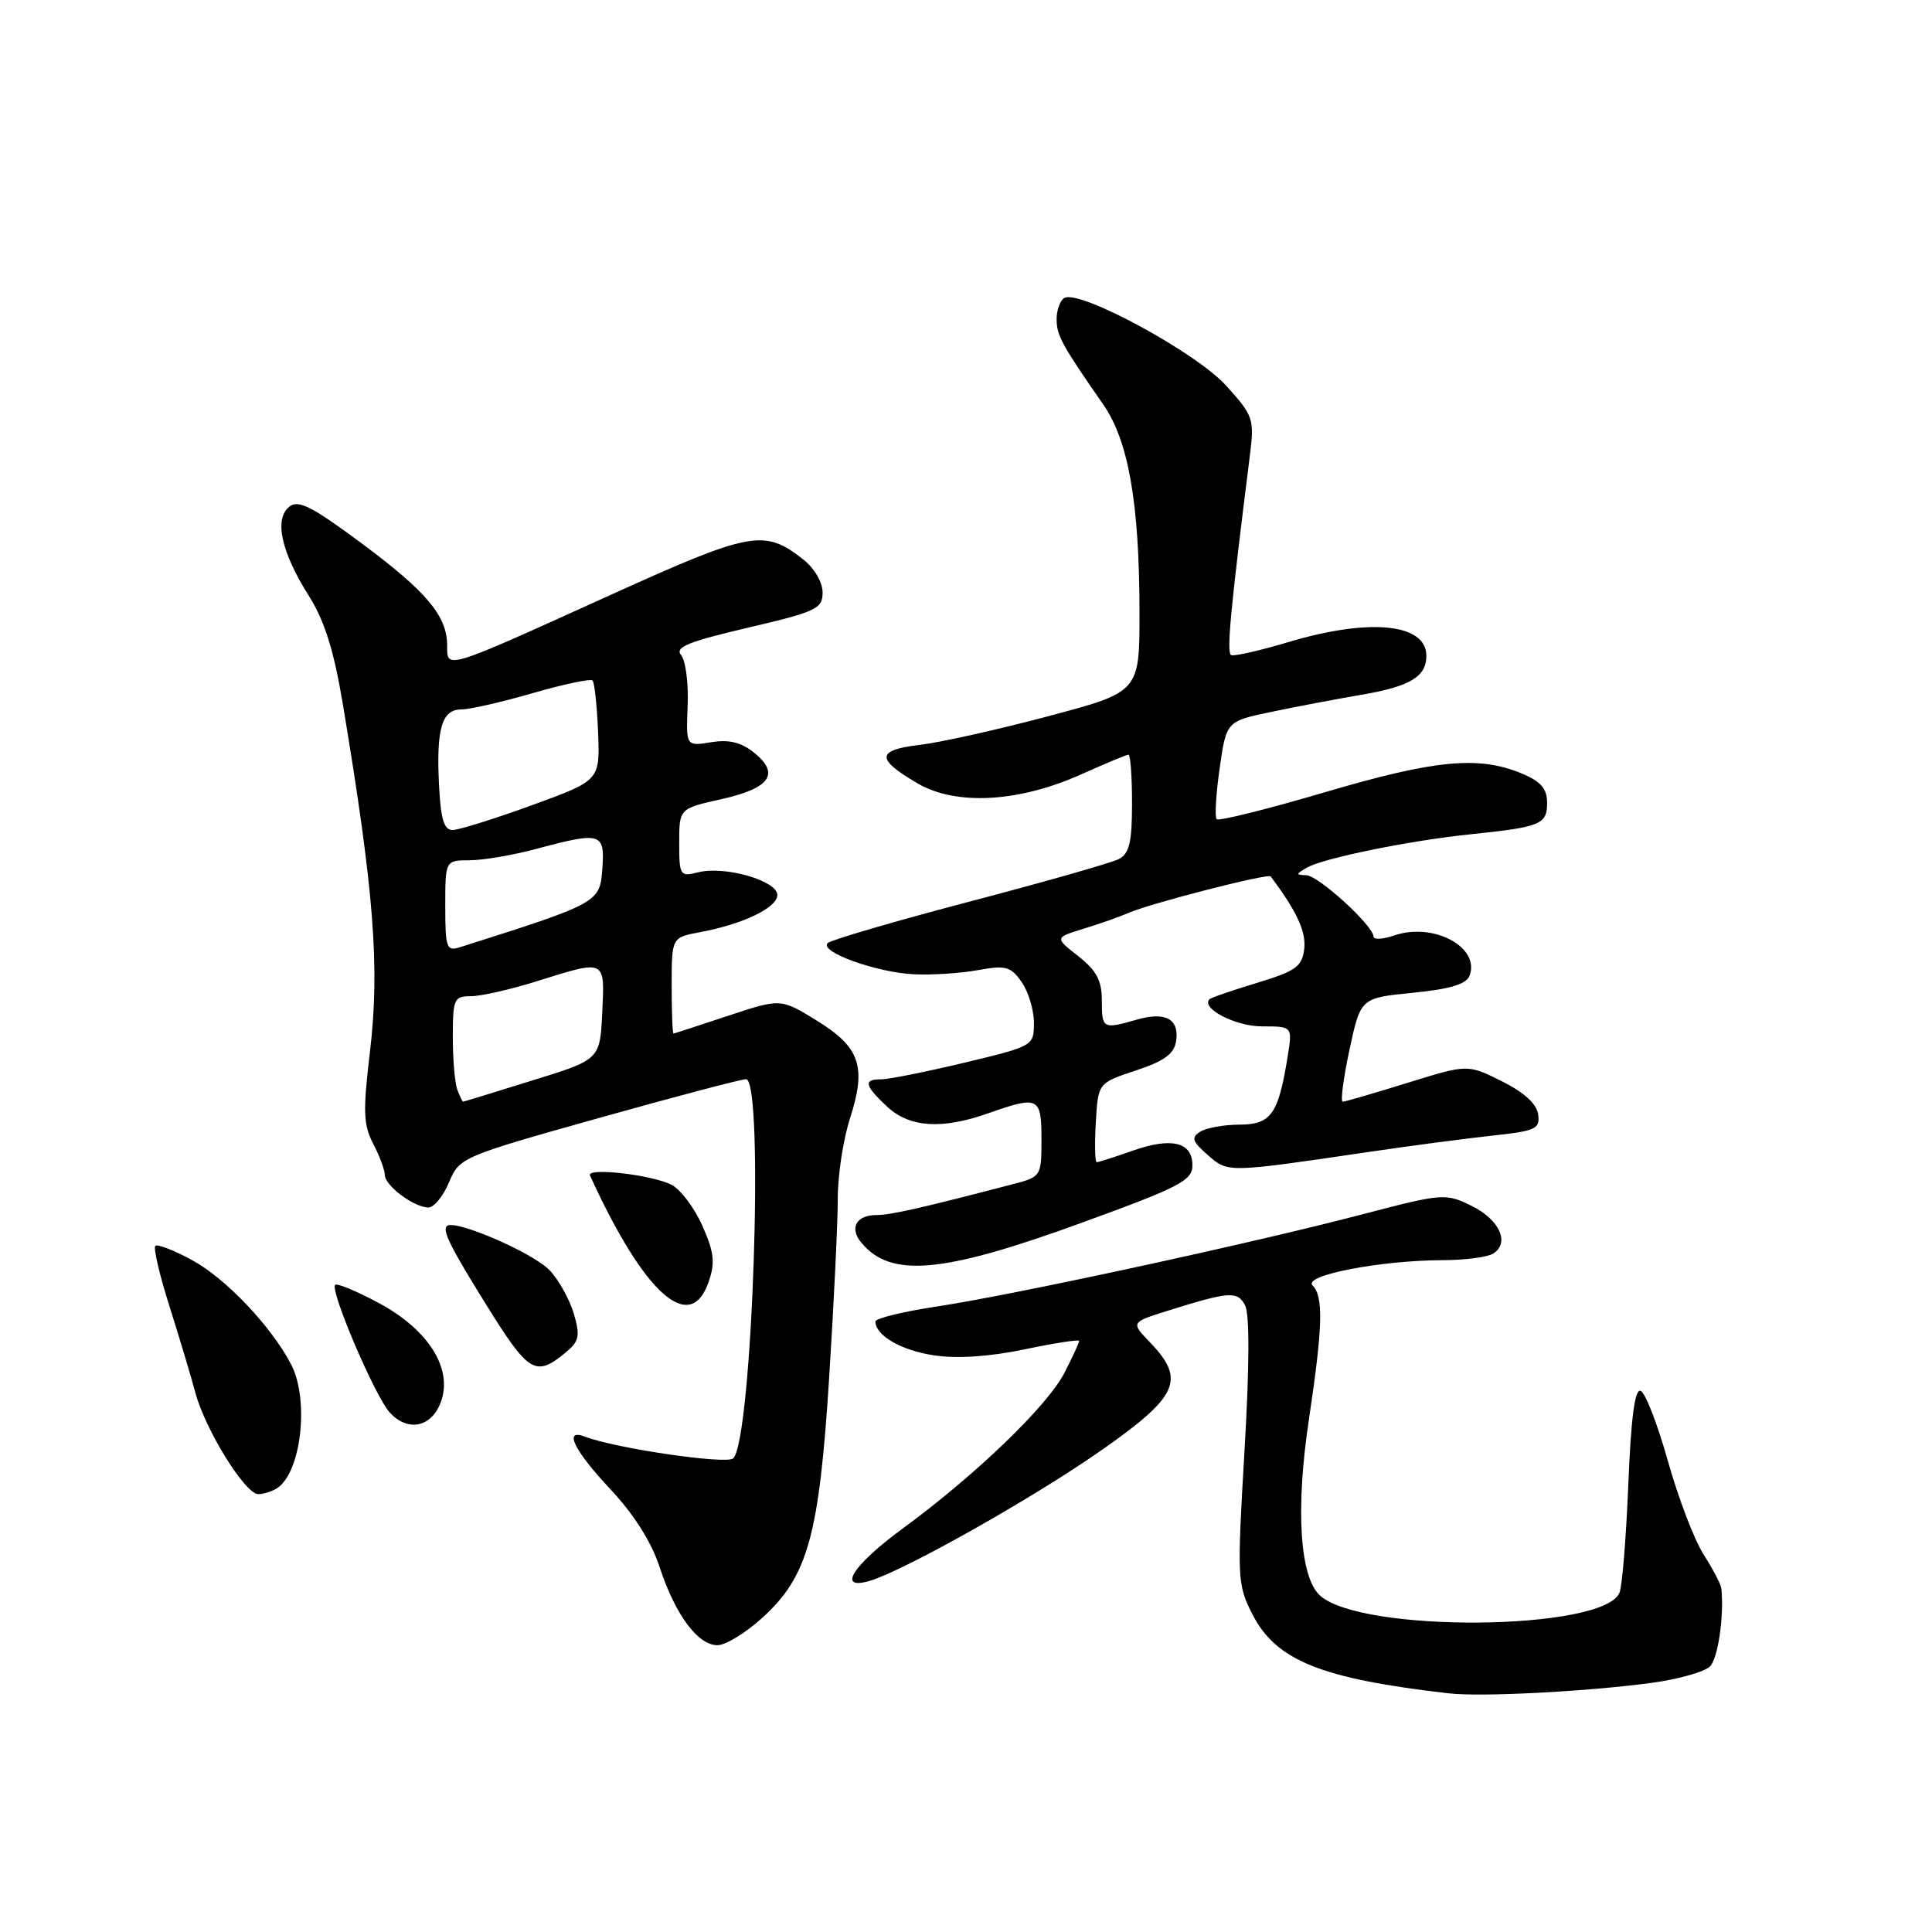 <?xml version="1.0" encoding="UTF-8" standalone="no"?>
<!DOCTYPE svg PUBLIC "-//W3C//DTD SVG 1.1//EN" "http://www.w3.org/Graphics/SVG/1.1/DTD/svg11.dtd" >
<svg xmlns="http://www.w3.org/2000/svg" xmlns:xlink="http://www.w3.org/1999/xlink" version="1.1" viewBox="0 0 256 256">
 <g >
 <path fill="currentColor"
d=" M 218.91 222.98 C 222.44 222.50 225.89 221.52 226.59 220.80 C 227.65 219.71 228.46 214.16 228.09 210.50 C 228.04 209.95 226.98 207.93 225.75 206.00 C 224.51 204.07 222.38 198.49 221.00 193.58 C 219.62 188.67 218.00 184.49 217.38 184.29 C 216.62 184.04 216.11 187.94 215.76 196.71 C 215.47 203.75 214.95 210.20 214.59 211.05 C 212.46 216.10 180.42 216.40 174.91 211.42 C 172.22 208.98 171.65 199.97 173.44 188.07 C 175.28 175.78 175.39 171.79 173.92 170.32 C 172.60 169.00 182.86 167.01 191.08 166.98 C 194.06 166.98 197.11 166.58 197.85 166.11 C 200.10 164.69 198.70 161.60 194.97 159.77 C 191.53 158.09 191.16 158.12 180.47 160.92 C 165.76 164.77 134.46 171.55 124.25 173.10 C 119.71 173.78 116.00 174.69 116.00 175.10 C 116.00 176.96 119.41 178.94 123.76 179.59 C 126.80 180.05 131.09 179.77 135.75 178.80 C 139.74 177.96 143.00 177.46 143.00 177.68 C 143.00 177.90 142.13 179.78 141.07 181.86 C 138.84 186.24 129.38 195.36 119.73 202.45 C 112.96 207.41 110.82 210.78 115.25 209.47 C 119.80 208.12 136.70 198.61 145.72 192.32 C 156.13 185.06 157.16 182.86 152.42 177.91 C 149.83 175.22 149.83 175.22 154.67 173.70 C 162.93 171.11 163.95 171.04 164.98 172.96 C 165.59 174.10 165.56 181.12 164.90 192.28 C 163.91 209.15 163.95 209.98 165.95 213.90 C 169.08 220.03 175.05 222.44 192.00 224.38 C 196.33 224.87 210.34 224.14 218.91 222.98 Z  M 100.95 214.42 C 107.04 208.92 108.54 203.56 109.87 182.50 C 110.50 172.60 111.01 161.96 111.01 158.86 C 111.00 155.77 111.73 150.96 112.63 148.19 C 114.84 141.33 113.97 138.77 108.22 135.23 C 103.44 132.29 103.44 132.29 96.47 134.60 C 92.64 135.87 89.39 136.93 89.25 136.95 C 89.11 136.98 89.00 134.13 89.00 130.61 C 89.00 124.22 89.00 124.22 92.75 123.52 C 98.48 122.45 103.00 120.27 103.00 118.59 C 103.00 116.70 96.05 114.70 92.54 115.58 C 90.10 116.19 90.00 116.04 90.00 111.68 C 90.00 107.14 90.00 107.14 95.60 105.89 C 102.04 104.45 103.39 102.54 99.94 99.75 C 98.22 98.36 96.61 97.96 94.22 98.35 C 90.90 98.89 90.90 98.89 91.12 93.50 C 91.24 90.54 90.85 87.52 90.25 86.80 C 89.39 85.76 91.18 85.03 99.08 83.18 C 108.18 81.05 109.00 80.67 109.00 78.50 C 109.00 77.17 107.90 75.28 106.45 74.14 C 101.27 70.07 99.57 70.38 80.93 78.82 C 58.77 88.87 59.25 88.72 59.25 85.54 C 59.25 81.62 56.55 78.40 47.83 71.93 C 41.21 67.02 39.50 66.17 38.30 67.17 C 36.31 68.82 37.28 73.18 40.91 78.93 C 43.01 82.26 44.24 86.17 45.43 93.32 C 49.57 118.14 50.35 128.18 49.02 139.37 C 48.08 147.23 48.14 149.04 49.45 151.55 C 50.30 153.17 50.99 155.04 50.99 155.69 C 51.00 157.11 54.88 160.00 56.77 160.00 C 57.50 160.00 58.73 158.50 59.50 156.66 C 60.87 153.38 61.16 153.25 79.29 148.16 C 89.42 145.32 98.21 143.00 98.85 143.00 C 101.29 143.00 99.69 190.71 97.16 193.24 C 96.32 194.08 81.55 191.92 77.50 190.36 C 74.63 189.26 76.03 192.15 80.86 197.31 C 84.01 200.66 86.33 204.34 87.42 207.69 C 89.48 213.97 92.47 218.00 95.07 218.00 C 96.13 218.00 98.78 216.39 100.95 214.42 Z  M 36.69 197.21 C 39.91 195.16 41.02 185.48 38.57 180.78 C 35.94 175.75 29.96 169.44 25.50 167.00 C 23.07 165.67 20.86 164.81 20.58 165.09 C 20.31 165.36 21.14 168.94 22.44 173.04 C 23.74 177.14 25.29 182.31 25.88 184.52 C 27.20 189.46 32.50 198.01 34.23 197.98 C 34.93 197.98 36.03 197.63 36.69 197.21 Z  M 58.45 185.68 C 59.99 181.29 56.73 176.16 50.18 172.65 C 47.26 171.08 44.66 170.00 44.41 170.25 C 43.69 170.97 49.68 184.99 51.62 187.14 C 54.04 189.81 57.24 189.13 58.45 185.68 Z  M 74.91 179.25 C 76.75 177.73 76.90 177.05 76.04 174.09 C 75.49 172.21 74.06 169.63 72.86 168.35 C 70.65 165.99 60.19 161.48 59.21 162.46 C 58.59 163.07 59.71 165.30 64.50 173.00 C 70.06 181.94 70.97 182.49 74.91 179.25 Z  M 93.89 169.88 C 94.78 167.32 94.63 165.96 93.09 162.46 C 92.04 160.10 90.22 157.65 89.03 157.02 C 86.53 155.68 77.67 154.65 78.18 155.76 C 85.33 171.43 91.44 176.92 93.89 169.88 Z  M 143.42 161.99 C 156.36 157.28 158.00 156.42 158.00 154.41 C 158.00 151.32 155.24 150.65 150.04 152.49 C 147.68 153.32 145.56 154.00 145.32 154.00 C 145.09 154.00 145.03 151.64 145.20 148.75 C 145.50 143.50 145.50 143.50 150.50 141.85 C 154.27 140.60 155.58 139.65 155.84 137.96 C 156.28 135.02 154.45 134.01 150.62 135.11 C 146.12 136.40 146.00 136.33 146.00 132.57 C 146.00 129.92 145.29 128.59 142.87 126.69 C 139.74 124.24 139.74 124.24 143.62 123.05 C 145.75 122.40 148.40 121.46 149.50 120.98 C 152.37 119.71 168.04 115.69 168.37 116.13 C 171.82 120.73 173.08 123.44 172.82 125.71 C 172.54 128.08 171.74 128.66 166.57 130.23 C 163.31 131.22 160.47 132.19 160.27 132.40 C 159.07 133.59 163.70 136.00 167.20 136.00 C 171.26 136.00 171.26 136.00 170.63 139.94 C 169.40 147.62 168.44 149.00 164.27 149.02 C 162.20 149.02 159.84 149.45 159.03 149.96 C 157.81 150.73 157.97 151.24 160.03 153.04 C 162.74 155.41 162.48 155.42 181.50 152.62 C 187.00 151.81 194.34 150.84 197.81 150.47 C 203.51 149.85 204.08 149.59 203.81 147.65 C 203.61 146.25 201.92 144.72 198.98 143.26 C 194.46 141.01 194.46 141.01 186.48 143.49 C 182.09 144.85 178.24 145.98 177.92 145.98 C 177.60 145.99 178.00 142.90 178.81 139.11 C 180.29 132.23 180.29 132.23 187.20 131.55 C 192.11 131.07 194.29 130.41 194.72 129.30 C 196.17 125.51 189.95 122.17 184.75 123.95 C 183.24 124.47 182.00 124.54 182.00 124.11 C 182.00 122.68 174.69 116.00 173.08 115.97 C 171.68 115.94 171.69 115.83 173.15 114.98 C 175.31 113.71 186.83 111.37 195.00 110.53 C 204.16 109.58 205.00 109.23 205.00 106.38 C 205.00 104.51 204.18 103.55 201.66 102.50 C 195.96 100.12 190.19 100.66 175.61 104.96 C 167.97 107.21 161.49 108.83 161.22 108.55 C 160.94 108.27 161.12 105.24 161.61 101.81 C 162.50 95.57 162.50 95.57 168.50 94.32 C 171.80 93.63 177.13 92.62 180.35 92.07 C 186.83 90.97 189.00 89.67 189.00 86.91 C 189.00 82.62 181.55 81.86 170.79 85.06 C 166.99 86.20 163.54 86.98 163.14 86.81 C 162.50 86.54 163.03 80.89 165.61 60.39 C 166.22 55.50 166.09 55.10 162.46 51.09 C 158.50 46.70 142.96 38.29 141.02 39.49 C 140.46 39.83 140.00 41.10 140.01 42.31 C 140.01 44.45 140.70 45.71 146.20 53.62 C 149.53 58.41 150.98 66.71 150.99 81.09 C 151.00 91.69 151.00 91.69 138.91 94.90 C 132.26 96.67 124.60 98.38 121.88 98.70 C 116.10 99.39 116.03 100.55 121.58 103.80 C 126.67 106.78 135.00 106.32 143.28 102.60 C 146.46 101.17 149.27 100.00 149.53 100.00 C 149.79 100.00 150.00 102.91 150.00 106.46 C 150.00 111.61 149.64 113.11 148.25 113.83 C 147.29 114.33 138.40 116.86 128.50 119.46 C 118.60 122.06 110.13 124.54 109.68 124.96 C 108.47 126.10 116.16 128.88 121.15 129.10 C 123.54 129.21 127.35 128.96 129.62 128.54 C 133.25 127.88 133.93 128.06 135.37 130.12 C 136.27 131.40 137.00 133.83 137.00 135.53 C 137.00 138.59 136.94 138.62 127.75 140.82 C 122.66 142.04 117.71 143.02 116.75 143.02 C 114.36 142.99 114.55 143.85 117.55 146.64 C 120.55 149.41 124.80 149.69 131.00 147.50 C 137.61 145.17 138.00 145.36 138.00 150.96 C 138.00 155.85 137.95 155.94 134.25 156.90 C 122.11 160.07 117.99 161.00 116.16 161.00 C 113.46 161.00 112.51 162.71 114.13 164.66 C 118.04 169.37 124.89 168.75 143.42 161.99 Z  M 60.61 144.42 C 60.27 143.55 60.00 140.40 60.00 137.42 C 60.00 132.36 60.16 132.00 62.41 132.00 C 63.74 132.00 67.67 131.11 71.16 130.01 C 80.33 127.14 80.14 127.05 79.80 134.20 C 79.50 140.40 79.50 140.40 70.50 143.18 C 65.55 144.72 61.44 145.98 61.36 145.98 C 61.28 145.99 60.94 145.29 60.61 144.42 Z  M 59.00 120.07 C 59.00 114.00 59.00 114.00 62.25 113.99 C 64.04 113.98 67.97 113.31 71.00 112.50 C 79.68 110.17 80.17 110.32 79.81 115.16 C 79.48 119.60 79.33 119.68 60.92 125.52 C 59.17 126.08 59.00 125.60 59.00 120.07 Z  M 58.17 103.99 C 57.80 96.51 58.55 94.00 61.15 94.00 C 62.26 94.00 66.51 93.03 70.60 91.84 C 74.68 90.66 78.24 89.91 78.51 90.17 C 78.78 90.44 79.11 93.53 79.25 97.04 C 79.50 103.41 79.50 103.41 70.50 106.69 C 65.55 108.49 60.82 109.97 59.99 109.98 C 58.83 110.00 58.40 108.57 58.17 103.99 Z "/>
</g>
</svg>